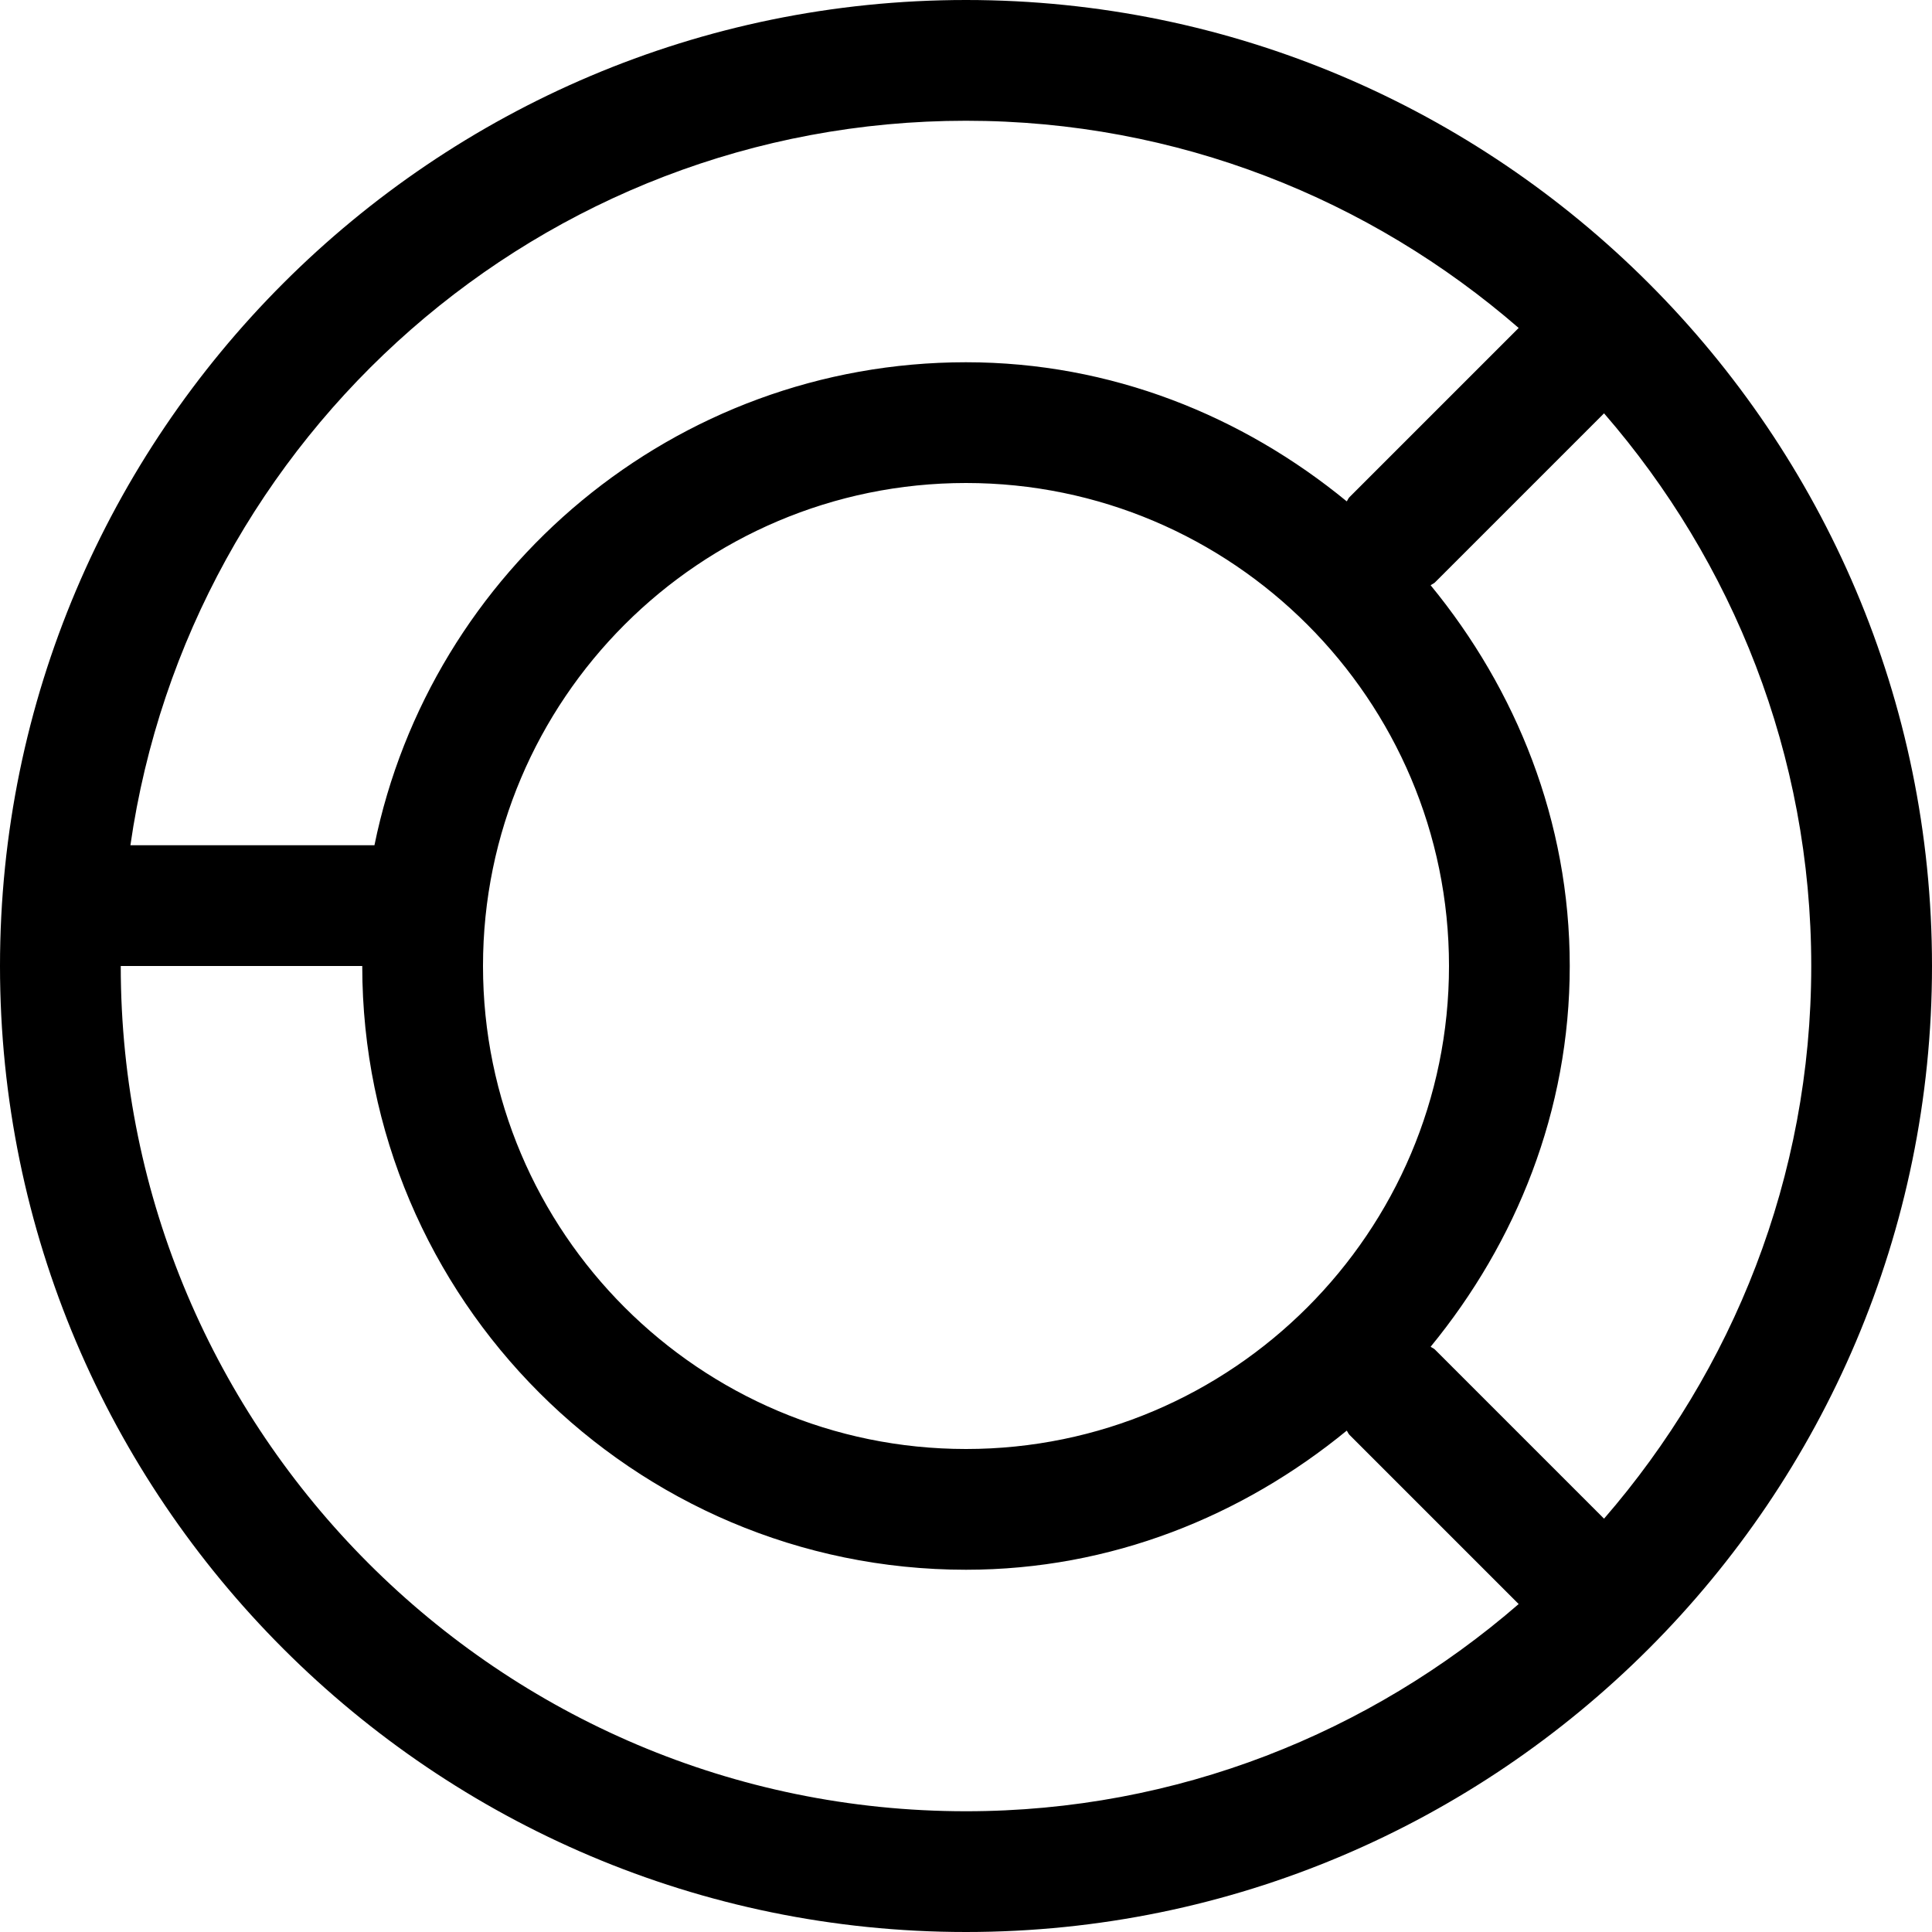 <svg width="16" height="16" viewBox="0 0 16 16" xmlns="http://www.w3.org/2000/svg"><title>settings/data-usage_16</title><path d="M13.284 12.577l-1.401-1.401c-.011-.011-.024-.014-.035-.023.708-.864 1.152-1.952 1.152-3.153 0-1.201-.444-2.29-1.152-3.153.011-.009.024-.013.035-.023l1.401-1.401c1.065 1.228 1.716 2.826 1.716 4.577 0 1.75-.651 3.348-1.716 4.577m-5.284 2.423c-3.86 0-7-3.14-7-7l2 0c0 2.757 2.243 5 5 5 1.201 0 2.289-.444 3.153-1.152.009.011.012.024.023.035l1.401 1.401c-1.229 1.065-2.827 1.716-4.577 1.716m4-7c0 2.205-1.795 4-4 4-2.206 0-4-1.795-4-4 0-2.206 1.794-4 4-4 2.205 0 4 1.794 4 4m-4-7c1.75 0 3.348.65 4.577 1.716l-1.401 1.401c-.011.01-.014.024-.023.035-.864-.709-1.952-1.152-3.153-1.152-2.415 0-4.434 1.721-4.899 4l-2.021 0c.487-3.387 3.4-6 6.92-6m0-1c-4.411 0-8 3.589-8 8 0 4.411 3.589 8 8 8 4.411 0 8-3.589 8-8 0-4.411-3.589-8-8-8" fill="#000" fill-rule="evenodd"/></svg>